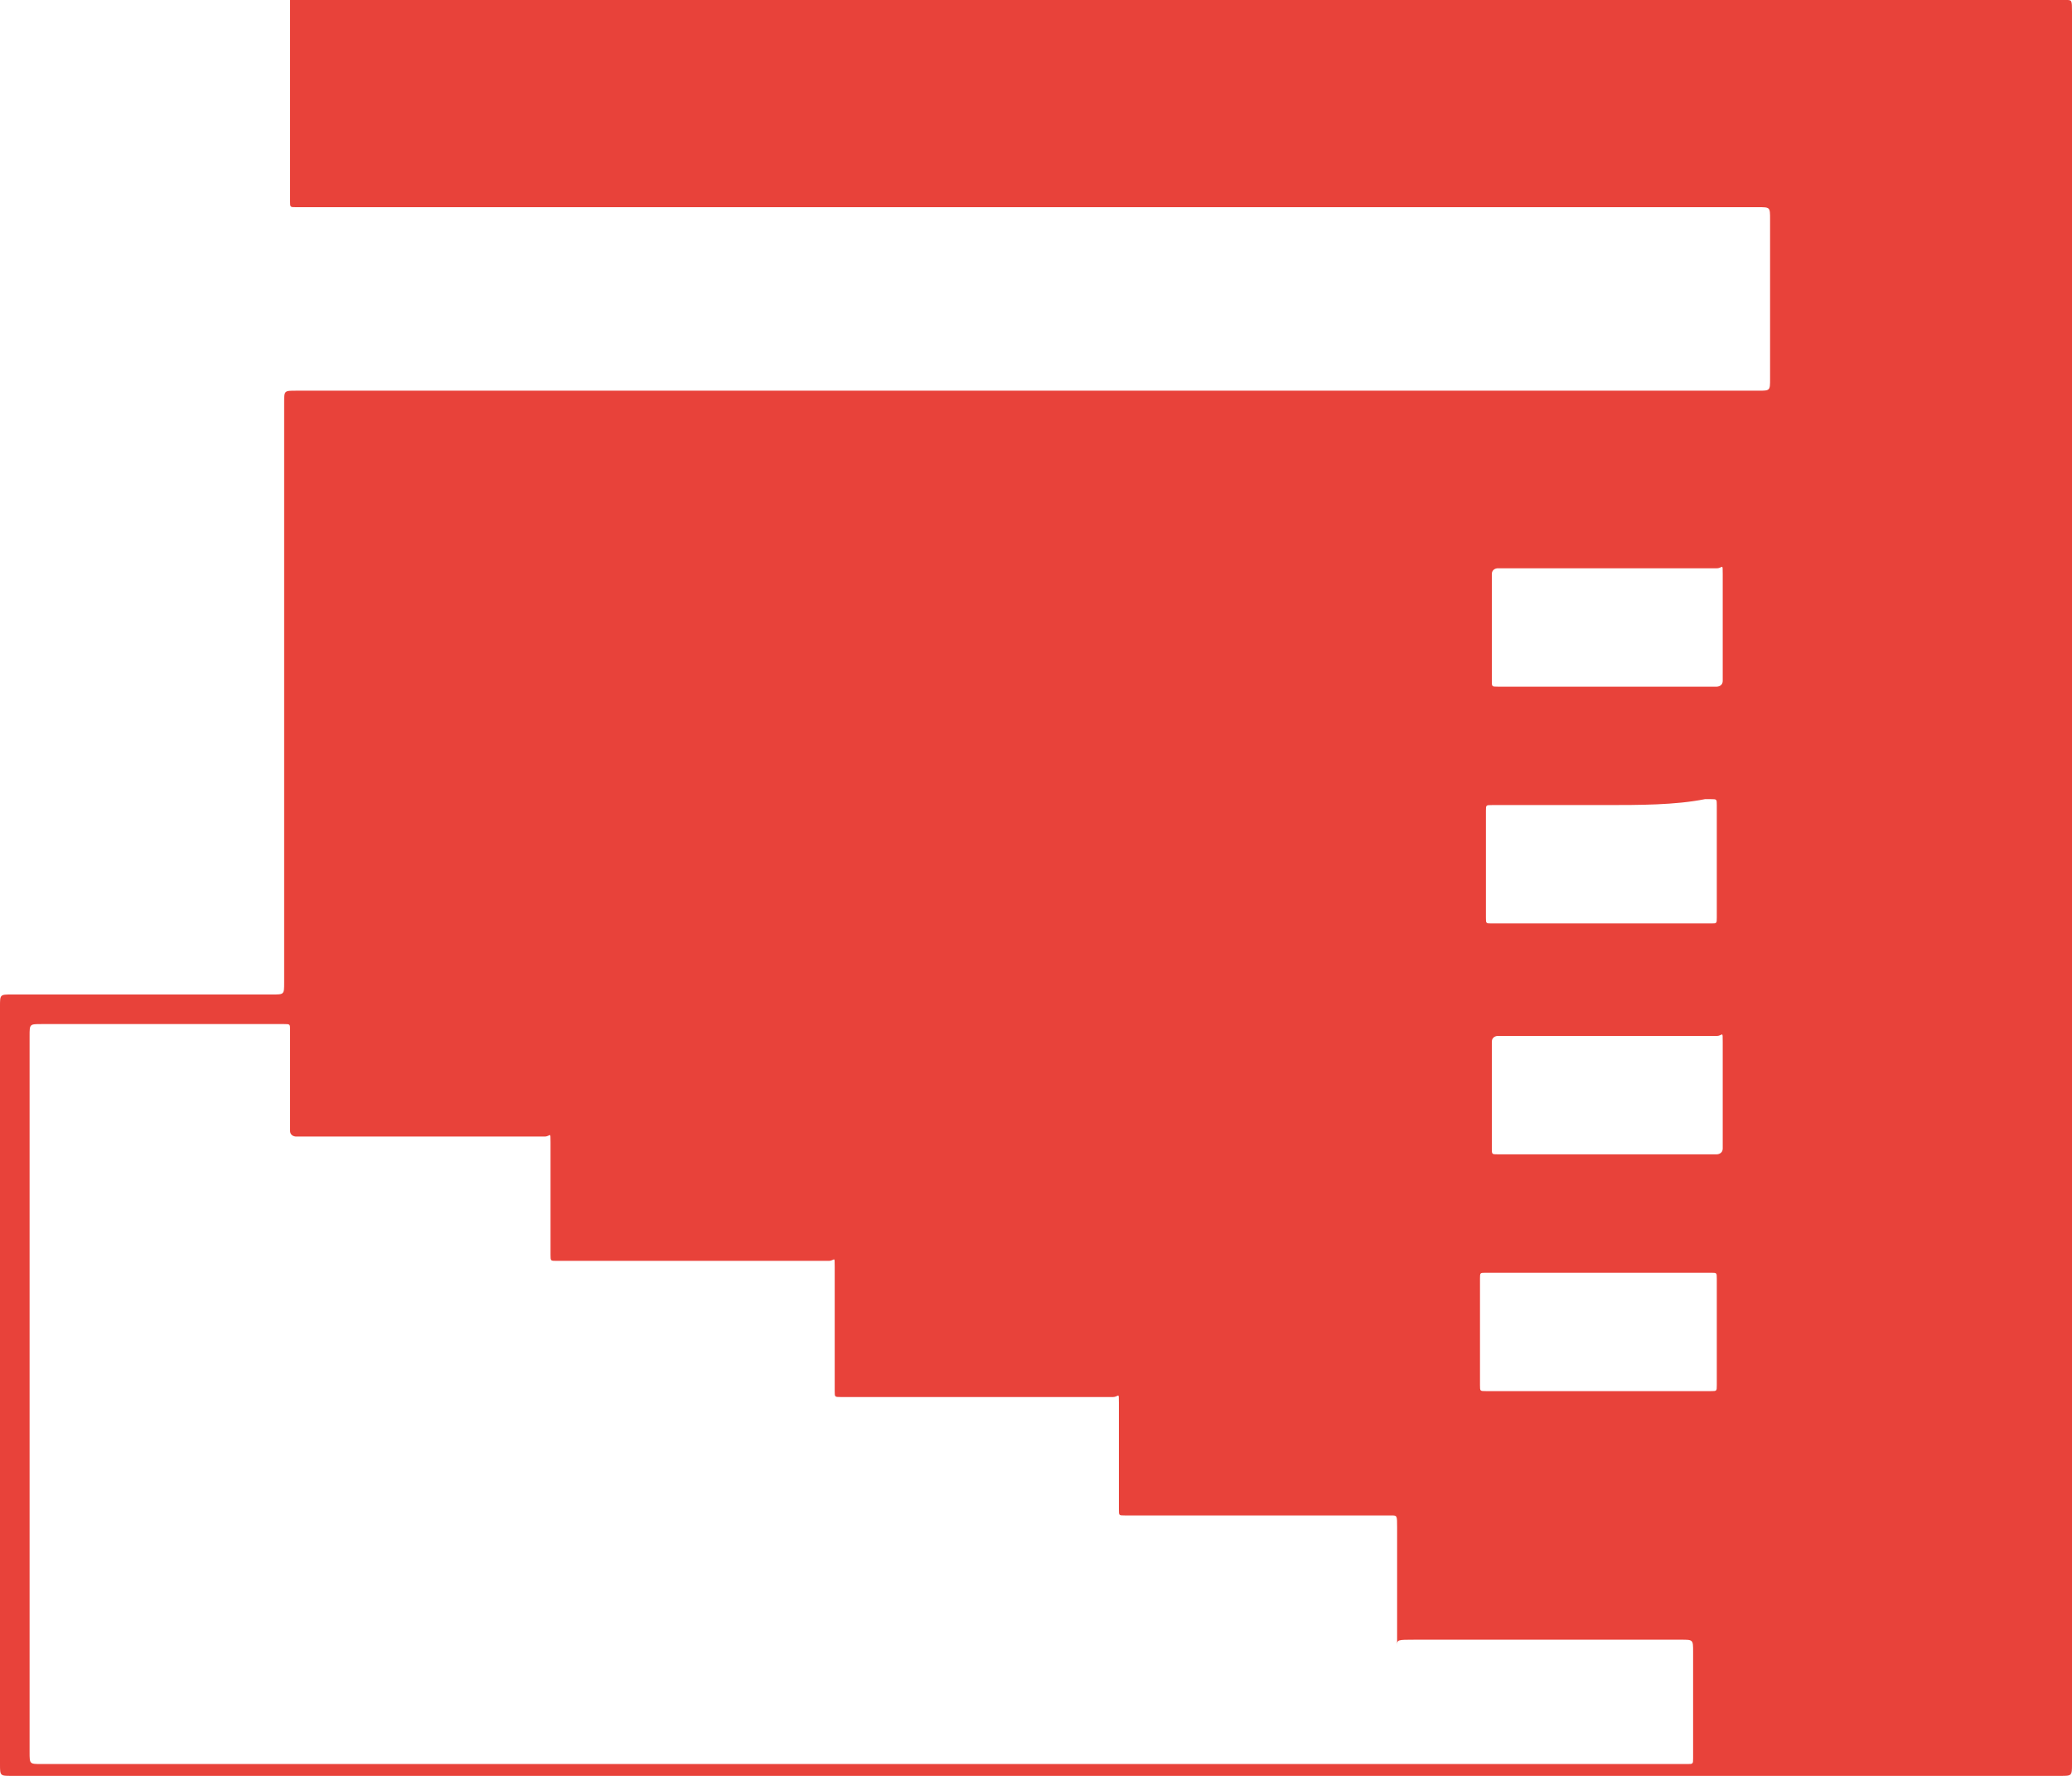 <?xml version="1.0" encoding="utf-8"?>
<!-- Generator: Adobe Illustrator 18.1.1, SVG Export Plug-In . SVG Version: 6.00 Build 0)  -->
<svg version="1.1" id="Camada_1" xmlns="http://www.w3.org/2000/svg" xmlns:xlink="http://www.w3.org/1999/xlink" x="0px" y="0px"
	 viewBox="0 0 35 30" enable-background="new 0 0 35 30" xml:space="preserve">
<path fill-rule="evenodd" clip-rule="evenodd" fill="#E8423A" d="M19.9,0c5,0,10,0,15,0C35,0,35,0,35,0.2c0,9.9,0,19.8,0,29.6
	c0,0.2,0,0.2-0.2,0.2c-2.1,0-4.1,0-6.2,0c-1.6,0-3.2,0-4.7,0c-1.6,0-3.2,0-4.8,0c-1.6,0-3.2,0-4.7,0c-1.6,0-3.2,0-4.7,0
	c-1.6,0-3.2,0-4.8,0c-1.6,0-3.2,0-4.7,0C0,30,0,30,0,29.8c0-4.3,0-8.5,0-12.8c0-0.2,0-0.2,0.2-0.2c1.5,0,2.9,0,4.4,0
	c0.2,0,0.2,0,0.2-0.2c0-3.3,0-6.5,0-9.8c0-0.2,0-0.2,0.2-0.2c8.2,0,16.4,0,24.7,0c0.2,0,0.2,0,0.2-0.2c0-0.9,0-1.8,0-2.7
	c0-0.2,0-0.2-0.2-0.2c-8.2,0-16.4,0-24.6,0c0,0-0.1,0-0.1,0c-0.1,0-0.1,0-0.1-0.1c0-1.1,0-2.3,0-3.4c0,0,0,0,0-0.1
	c0,0,0-0.1,0.1-0.1c0,0,0.1,0,0.1,0C9.9,0,14.9,0,19.9,0z M23.6,27.8c0,0,0-0.1,0-0.1c0-0.6,0-1.3,0-1.9c0-0.2,0-0.2-0.1-0.2
	c-1.5,0-3,0-4.5,0c-0.1,0-0.1,0-0.1-0.1c0-0.6,0-1.2,0-1.8c0-0.2,0-0.1-0.1-0.1c-1.5,0-3,0-4.5,0c0,0-0.1,0-0.1,0
	c-0.1,0-0.1,0-0.1-0.1c0,0,0,0,0-0.1c0-0.7,0-1.3,0-2c0-0.2,0-0.1-0.1-0.1c-1.5,0-3,0-4.5,0c0,0-0.1,0-0.1,0c-0.1,0-0.1,0-0.1-0.1
	c0,0,0,0,0-0.1c0-0.6,0-1.2,0-1.8c0-0.2,0-0.1-0.1-0.1c-1.4,0-2.7,0-4.1,0c0,0-0.1,0-0.1,0c0,0-0.1,0-0.1-0.1c0,0,0-0.1,0-0.1
	c0-0.5,0-1.1,0-1.6c0-0.1,0-0.1-0.1-0.1c0,0,0,0,0,0c-1.4,0-2.7,0-4.1,0c-0.2,0-0.2,0-0.2,0.2c0,4,0,8.1,0,12.1c0,0.2,0,0.2,0.2,0.2
	c9.2,0,18.5,0,27.7,0c0,0,0.1,0,0.1,0c0.1,0,0.1,0,0.1-0.1c0,0,0,0,0-0.1c0-0.6,0-1.1,0-1.7c0-0.2,0-0.2-0.2-0.2c-1.5,0-3,0-4.5,0
	C23.6,27.7,23.6,27.7,23.6,27.8C23.6,27.8,23.6,27.8,23.6,27.8z M27.1,11.6c0.6,0,1.2,0,1.8,0c0,0,0.1,0,0.1,0c0,0,0.1,0,0.1-0.1
	c0,0,0,0,0-0.1c0-0.6,0-1.1,0-1.7c0-0.2,0-0.1-0.1-0.1c-1.2,0-2.4,0-3.6,0c0,0,0,0-0.1,0c0,0-0.1,0-0.1,0.1c0,0,0,0,0,0.1
	c0,0.6,0,1.1,0,1.7c0,0.1,0,0.1,0.1,0.1C25.9,11.6,26.5,11.6,27.1,11.6z M27.1,13.6c-0.6,0-1.2,0-1.8,0c0,0-0.1,0-0.1,0
	c-0.1,0-0.1,0-0.1,0.1c0,0,0,0,0,0.1c0,0.6,0,1.1,0,1.7c0,0.1,0,0.1,0.1,0.1c1.2,0,2.4,0,3.6,0c0,0,0,0,0.1,0c0.1,0,0.1,0,0.1-0.1
	c0,0,0,0,0-0.1c0-0.6,0-1.1,0-1.7c0,0,0,0,0-0.1c0-0.1,0-0.1-0.1-0.1c0,0-0.1,0-0.1,0C28.3,13.6,27.7,13.6,27.1,13.6z M27.1,19.5
	c0.6,0,1.2,0,1.8,0c0,0,0.1,0,0.1,0c0,0,0.1,0,0.1-0.1c0,0,0,0,0-0.1c0-0.6,0-1.1,0-1.7c0-0.2,0-0.1-0.1-0.1c-1.2,0-2.4,0-3.6,0
	c0,0,0,0-0.1,0c0,0-0.1,0-0.1,0.1c0,0,0,0,0,0.1c0,0.6,0,1.1,0,1.7c0,0.1,0,0.1,0.1,0.1C25.9,19.5,26.5,19.5,27.1,19.5z M27.1,23.5
	c0.6,0,1.2,0,1.8,0c0.1,0,0.1,0,0.1-0.1c0-0.6,0-1.2,0-1.8c0-0.1,0-0.1-0.1-0.1c0,0,0,0-0.1,0c-1.2,0-2.4,0-3.6,0c0,0,0,0-0.1,0
	c-0.1,0-0.1,0-0.1,0.1c0,0.6,0,1.2,0,1.8c0,0.1,0,0.1,0.1,0.1c0,0,0,0,0.1,0C25.9,23.5,26.5,23.5,27.1,23.5z"/>
</svg>
